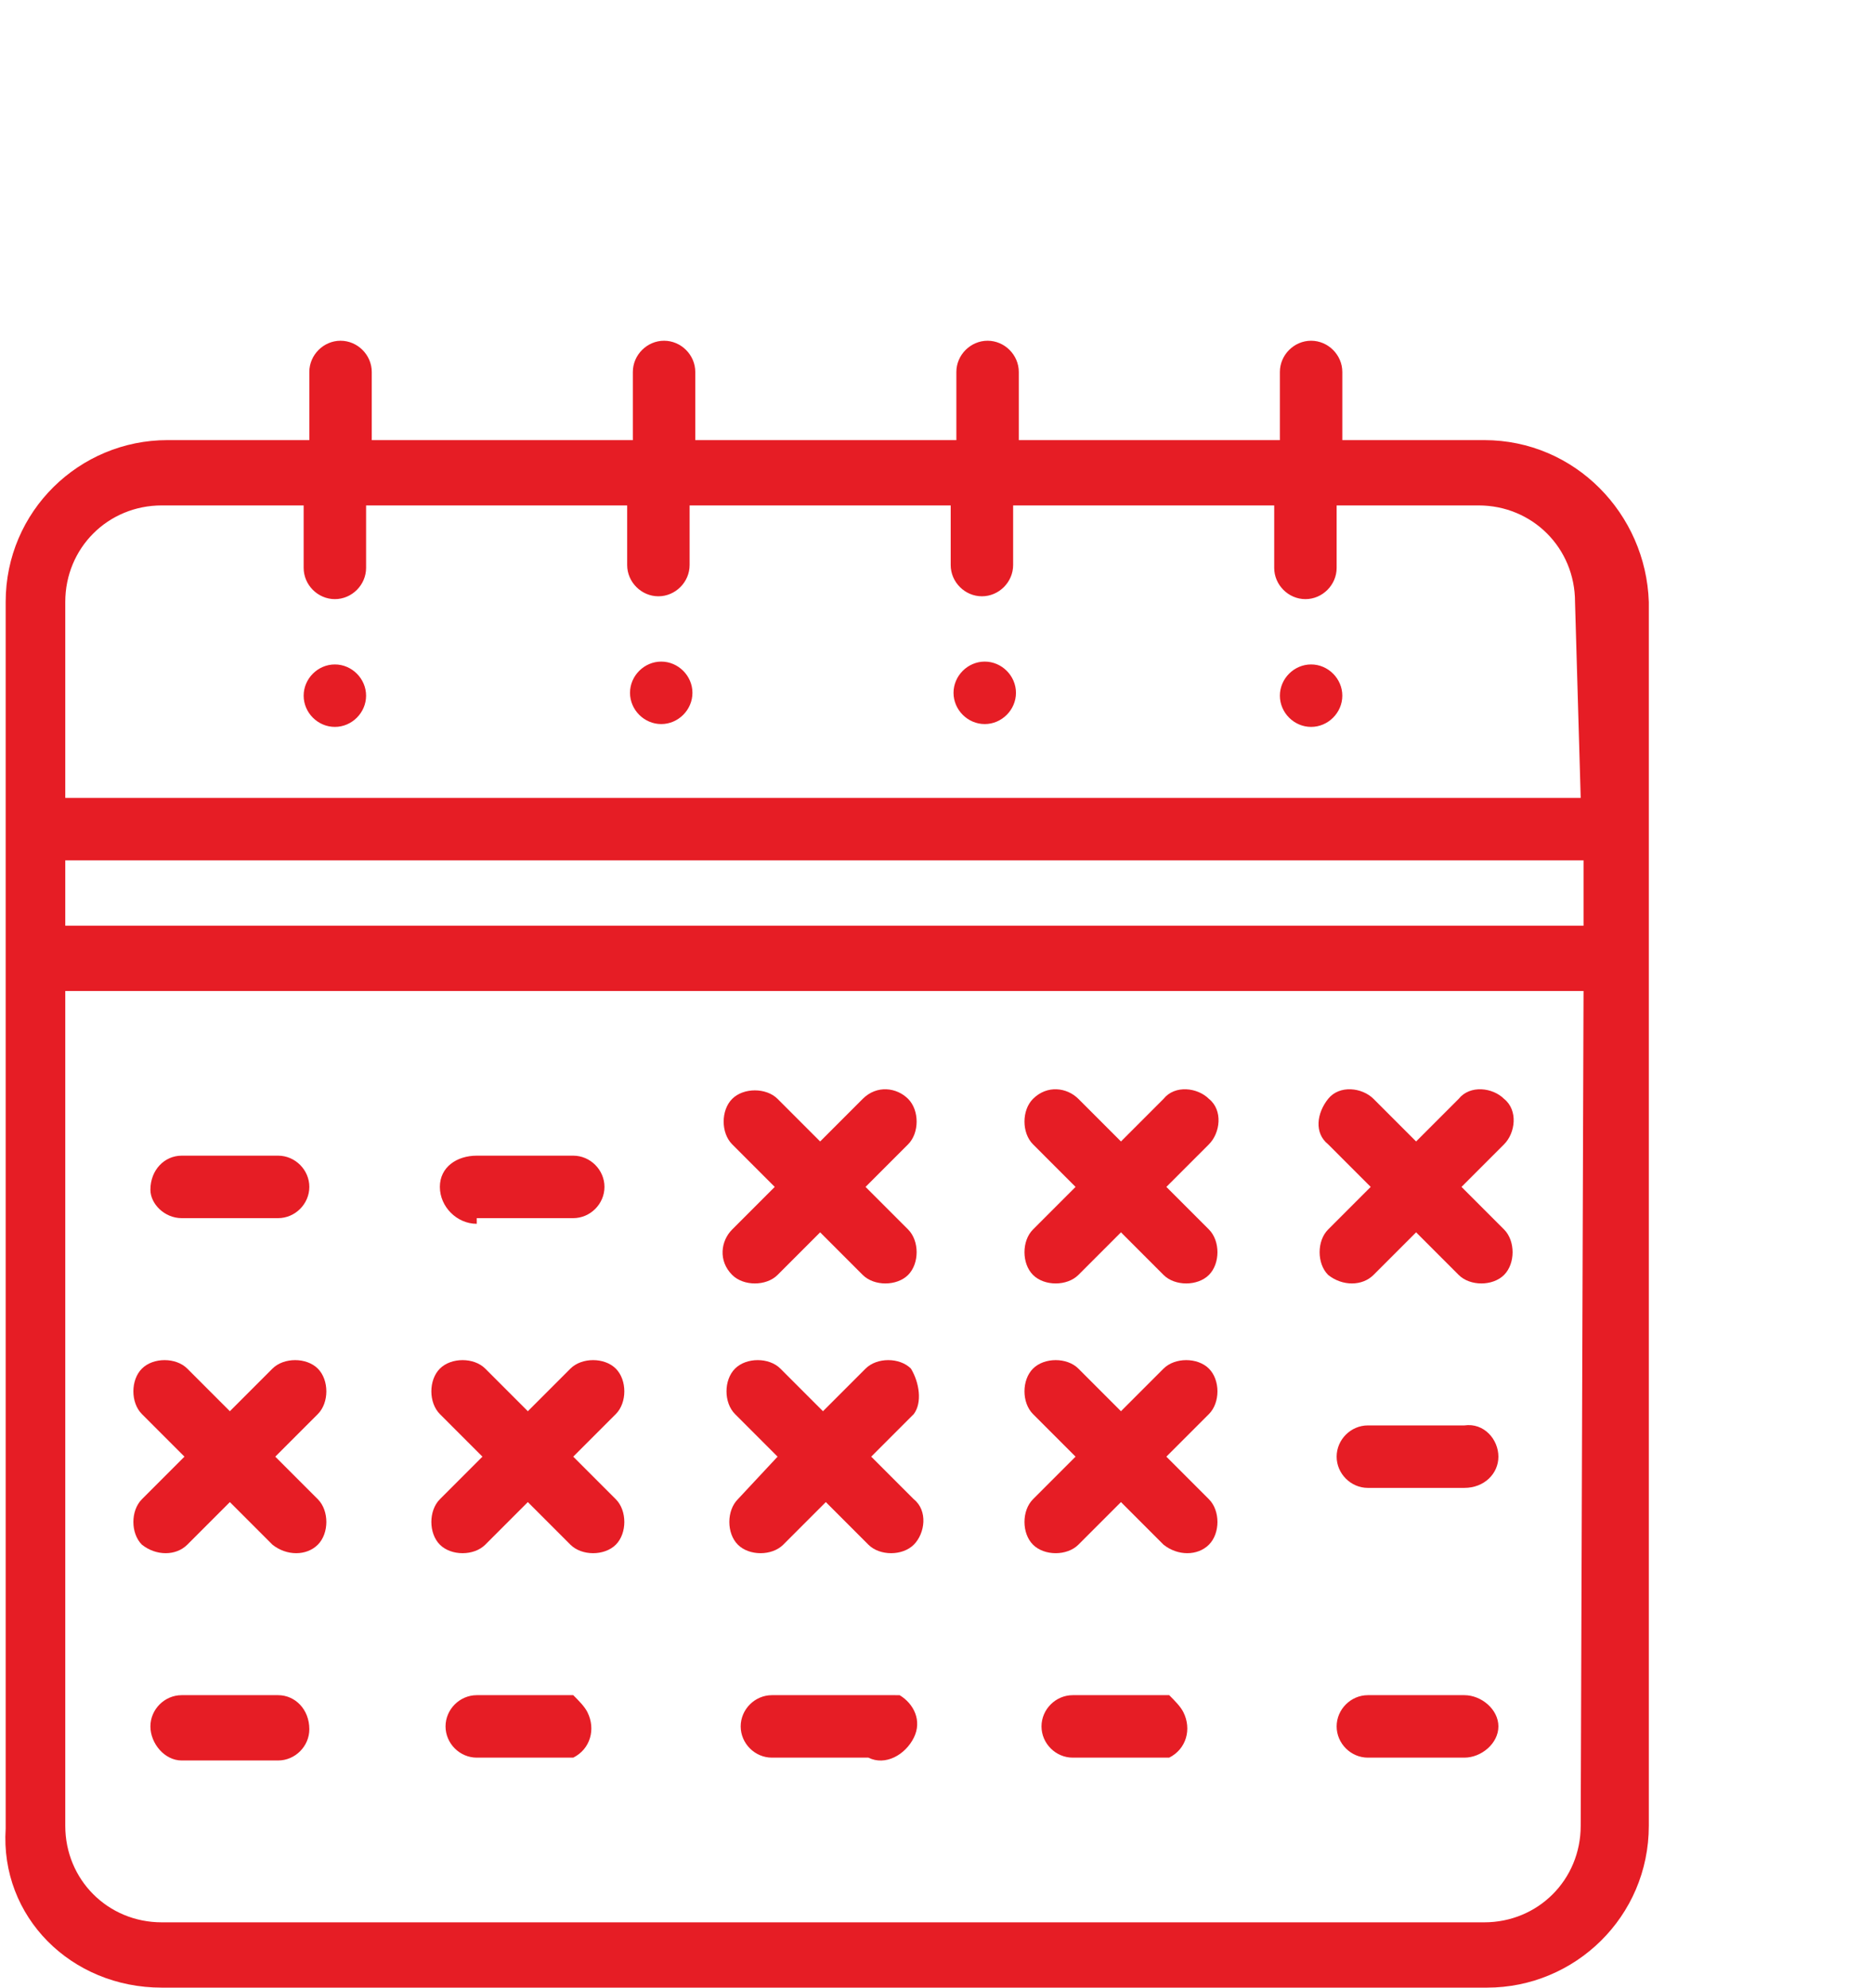 <?xml version="1.0" encoding="utf-8"?>
<!-- Generator: Adobe Illustrator 21.0.0, SVG Export Plug-In . SVG Version: 6.00 Build 0)  -->
<svg version="1.1" id="Слой_1" xmlns="http://www.w3.org/2000/svg" xmlns:xlink="http://www.w3.org/1999/xlink" x="0px" y="0px"
	 viewBox="0 0 66 70" style="enable-background:new 0 0 66 70;" xml:space="preserve">
<style type="text/css">
	.st0{fill:#E61D25;}
</style>
<path id="Forma_1" class="st0" d="M52.3,15.5h-5v-2.4c0-0.6-0.5-1.1-1.1-1.1s-1.1,0.5-1.1,1.1v2.4h-9.2v-2.4c0-0.6-0.5-1.1-1.1-1.1
	c-0.6,0-1.1,0.5-1.1,1.1v2.4h-9.2v-2.4c0-0.6-0.5-1.1-1.1-1.1c-0.6,0-1.1,0.5-1.1,1.1v2.4h-9.2v-2.4c0-0.6-0.5-1.1-1.1-1.1
	s-1.1,0.5-1.1,1.1v2.4h-5c-3.1,0-5.7,2.5-5.7,5.7v43.2C0,67.5,2.5,70,5.7,70h46.7c3.1,0,5.7-2.5,5.7-5.7V21.2
	C58,18.1,55.5,15.5,52.3,15.5z M55.7,64.3c0,1.9-1.5,3.4-3.4,3.4H5.7c-1.9,0-3.4-1.5-3.4-3.4V34.9h53.5L55.7,64.3L55.7,64.3z
	 M55.7,32.6H2.3v-2.3h53.5V32.6z M55.7,28.1H2.3v-6.9c0-1.9,1.5-3.4,3.4-3.4h5V20c0,0.6,0.5,1.1,1.1,1.1s1.1-0.5,1.1-1.1l0,0v-2.2
	h9.2v2.1c0,0.6,0.5,1.1,1.1,1.1s1.1-0.5,1.1-1.1v-2.1h9.2v2.1c0,0.6,0.5,1.1,1.1,1.1s1.1-0.5,1.1-1.1v-2.1h9.2V20
	c0,0.6,0.5,1.1,1.1,1.1s1.1-0.5,1.1-1.1l0,0v-2.2h5c1.9,0,3.4,1.5,3.4,3.4L55.7,28.1L55.7,28.1z M46.2,23.4c-0.6,0-1.1,0.5-1.1,1.1
	c0,0.6,0.5,1.1,1.1,1.1s1.1-0.5,1.1-1.1C47.3,23.9,46.8,23.4,46.2,23.4z M34.7,23.3c-0.6,0-1.1,0.5-1.1,1.1c0,0.6,0.5,1.1,1.1,1.1
	c0.6,0,1.1-0.5,1.1-1.1l0,0C35.8,23.8,35.3,23.3,34.7,23.3z M23.3,23.3c-0.6,0-1.1,0.5-1.1,1.1c0,0.6,0.5,1.1,1.1,1.1
	c0.6,0,1.1-0.5,1.1-1.1l0,0C24.4,23.8,23.9,23.3,23.3,23.3z M11.8,23.4c-0.6,0-1.1,0.5-1.1,1.1c0,0.6,0.5,1.1,1.1,1.1
	c0.6,0,1.1-0.5,1.1-1.1l0,0C12.9,23.9,12.4,23.4,11.8,23.4C11.8,23.4,11.8,23.4,11.8,23.4z M6.4,42.9h3.4c0.6,0,1.1-0.5,1.1-1.1
	s-0.5-1.1-1.1-1.1H6.4c-0.6,0-1.1,0.5-1.1,1.2C5.3,42.4,5.8,42.9,6.4,42.9L6.4,42.9z M9.8,59.7H6.4c-0.6,0-1.1,0.5-1.1,1.1
	S5.8,62,6.4,62h3.4c0.6,0,1.1-0.5,1.1-1.1C10.9,60.2,10.4,59.7,9.8,59.7L9.8,59.7z M16.8,42.9h3.4c0.6,0,1.1-0.5,1.1-1.1
	s-0.5-1.1-1.1-1.1h-3.4c-0.7,0-1.3,0.4-1.3,1.1s0.6,1.3,1.3,1.3C16.8,43.1,16.8,43.1,16.8,42.9L16.8,42.9z M20.2,59.7h-3.4
	c-0.6,0-1.1,0.5-1.1,1.1s0.5,1.1,1.1,1.1l0,0h3.4c0.6-0.3,0.8-1,0.5-1.6C20.6,60.1,20.4,59.9,20.2,59.7L20.2,59.7z M30.6,59.7h-3.4
	c-0.6,0-1.1,0.5-1.1,1.1s0.5,1.1,1.1,1.1l0,0h3.4c0.6,0.3,1.3-0.1,1.6-0.7c0.3-0.6,0-1.2-0.5-1.5C31.3,59.7,31,59.7,30.6,59.7
	L30.6,59.7z M41.2,59.7h-3.4c-0.6,0-1.1,0.5-1.1,1.1s0.5,1.1,1.1,1.1l0,0h3.4c0.6-0.3,0.8-1,0.5-1.6C41.6,60.1,41.4,59.9,41.2,59.7
	L41.2,59.7z M51.6,50.2h-3.4c-0.6,0-1.1,0.5-1.1,1.1c0,0.6,0.5,1.1,1.1,1.1h3.4c0.7,0,1.2-0.5,1.2-1.1
	C52.8,50.7,52.3,50.1,51.6,50.2C51.6,50.1,51.6,50.1,51.6,50.2L51.6,50.2z M51.6,59.7h-3.4c-0.6,0-1.1,0.5-1.1,1.1s0.5,1.1,1.1,1.1
	h3.4c0.6,0,1.2-0.5,1.2-1.1C52.8,60.2,52.2,59.7,51.6,59.7L51.6,59.7z M48.3,41.8l-1.5,1.5c-0.4,0.4-0.4,1.2,0,1.6
	c0.5,0.4,1.2,0.4,1.6,0l1.5-1.5c0,0,1.5,1.5,1.5,1.5c0.4,0.4,1.2,0.4,1.6,0c0.4-0.4,0.4-1.2,0-1.6l0,0l-1.5-1.5l1.5-1.5
	c0.4-0.4,0.5-1.2,0-1.6c-0.4-0.4-1.2-0.5-1.6,0c0,0,0,0,0,0l-1.5,1.5l-1.5-1.5c-0.4-0.4-1.2-0.5-1.6,0s-0.5,1.2,0,1.6c0,0,0,0,0,0
	L48.3,41.8z M37.9,41.8l-1.5,1.5c-0.4,0.4-0.4,1.2,0,1.6c0.4,0.4,1.2,0.4,1.6,0l1.5-1.5l1.5,1.5c0.4,0.4,1.2,0.4,1.6,0
	c0.4-0.4,0.4-1.2,0-1.6l-1.5-1.5l1.5-1.5c0.4-0.4,0.5-1.2,0-1.6c-0.4-0.4-1.2-0.5-1.6,0c0,0,0,0,0,0l-1.5,1.5L38,38.7
	c-0.4-0.4-1.1-0.5-1.6,0c0,0,0,0,0,0c-0.4,0.4-0.4,1.2,0,1.6L37.9,41.8z M27.3,41.8l-1.5,1.5c-0.4,0.4-0.5,1.1,0,1.6c0,0,0,0,0,0
	c0.4,0.4,1.2,0.4,1.6,0l1.5-1.5l1.5,1.5c0.4,0.4,1.2,0.4,1.6,0c0.4-0.4,0.4-1.2,0-1.6l-1.5-1.5l1.5-1.5c0.4-0.4,0.4-1.2,0-1.6
	c-0.4-0.4-1.1-0.5-1.6,0c0,0,0,0,0,0l-1.5,1.5l-1.5-1.5c-0.4-0.4-1.2-0.4-1.6,0c-0.4,0.4-0.4,1.2,0,1.6l0,0L27.3,41.8z M32.1,48.2
	c-0.4-0.4-1.2-0.4-1.6,0l-1.5,1.5l-1.5-1.5c-0.4-0.4-1.2-0.4-1.6,0c-0.4,0.4-0.4,1.2,0,1.6l1.5,1.5L26,52.8c-0.4,0.4-0.4,1.2,0,1.6
	c0.4,0.4,1.2,0.4,1.6,0l1.5-1.5c0,0,1.5,1.5,1.5,1.5c0.4,0.4,1.2,0.4,1.6,0c0.4-0.4,0.5-1.2,0-1.6c0,0,0,0,0,0l-1.5-1.5l1.5-1.5
	C32.5,49.4,32.4,48.7,32.1,48.2L32.1,48.2z M37.9,51.3l-1.5,1.5c-0.4,0.4-0.4,1.2,0,1.6c0.4,0.4,1.2,0.4,1.6,0l1.5-1.5
	c0,0,1.5,1.5,1.5,1.5c0.5,0.4,1.2,0.4,1.6,0c0.4-0.4,0.4-1.2,0-1.6l-1.5-1.5l1.5-1.5c0.4-0.4,0.4-1.2,0-1.6c-0.4-0.4-1.2-0.4-1.6,0
	l-1.5,1.5L38,48.2c-0.4-0.4-1.2-0.4-1.6,0c-0.4,0.4-0.4,1.2,0,1.6l0,0L37.9,51.3z M17,51.3l-1.5,1.5c-0.4,0.4-0.4,1.2,0,1.6
	c0.4,0.4,1.2,0.4,1.6,0l1.5-1.5c0,0,1.5,1.5,1.5,1.5c0.4,0.4,1.2,0.4,1.6,0c0.4-0.4,0.4-1.2,0-1.6l-1.5-1.5l1.5-1.5
	c0.4-0.4,0.4-1.2,0-1.6c-0.4-0.4-1.2-0.4-1.6,0l-1.5,1.5l-1.5-1.5c-0.4-0.4-1.2-0.4-1.6,0c-0.4,0.4-0.4,1.2,0,1.6l0,0L17,51.3z
	 M6.5,51.3L5,52.8c-0.4,0.4-0.4,1.2,0,1.6c0.5,0.4,1.2,0.4,1.6,0l1.5-1.5c0,0,1.5,1.5,1.5,1.5c0.5,0.4,1.2,0.4,1.6,0
	c0.4-0.4,0.4-1.2,0-1.6l-1.5-1.5l1.5-1.5c0.4-0.4,0.4-1.2,0-1.6c-0.4-0.4-1.2-0.4-1.6,0l-1.5,1.5l-1.5-1.5c-0.4-0.4-1.2-0.4-1.6,0
	c-0.4,0.4-0.4,1.2,0,1.6l0,0L6.5,51.3z"/>
</svg>
